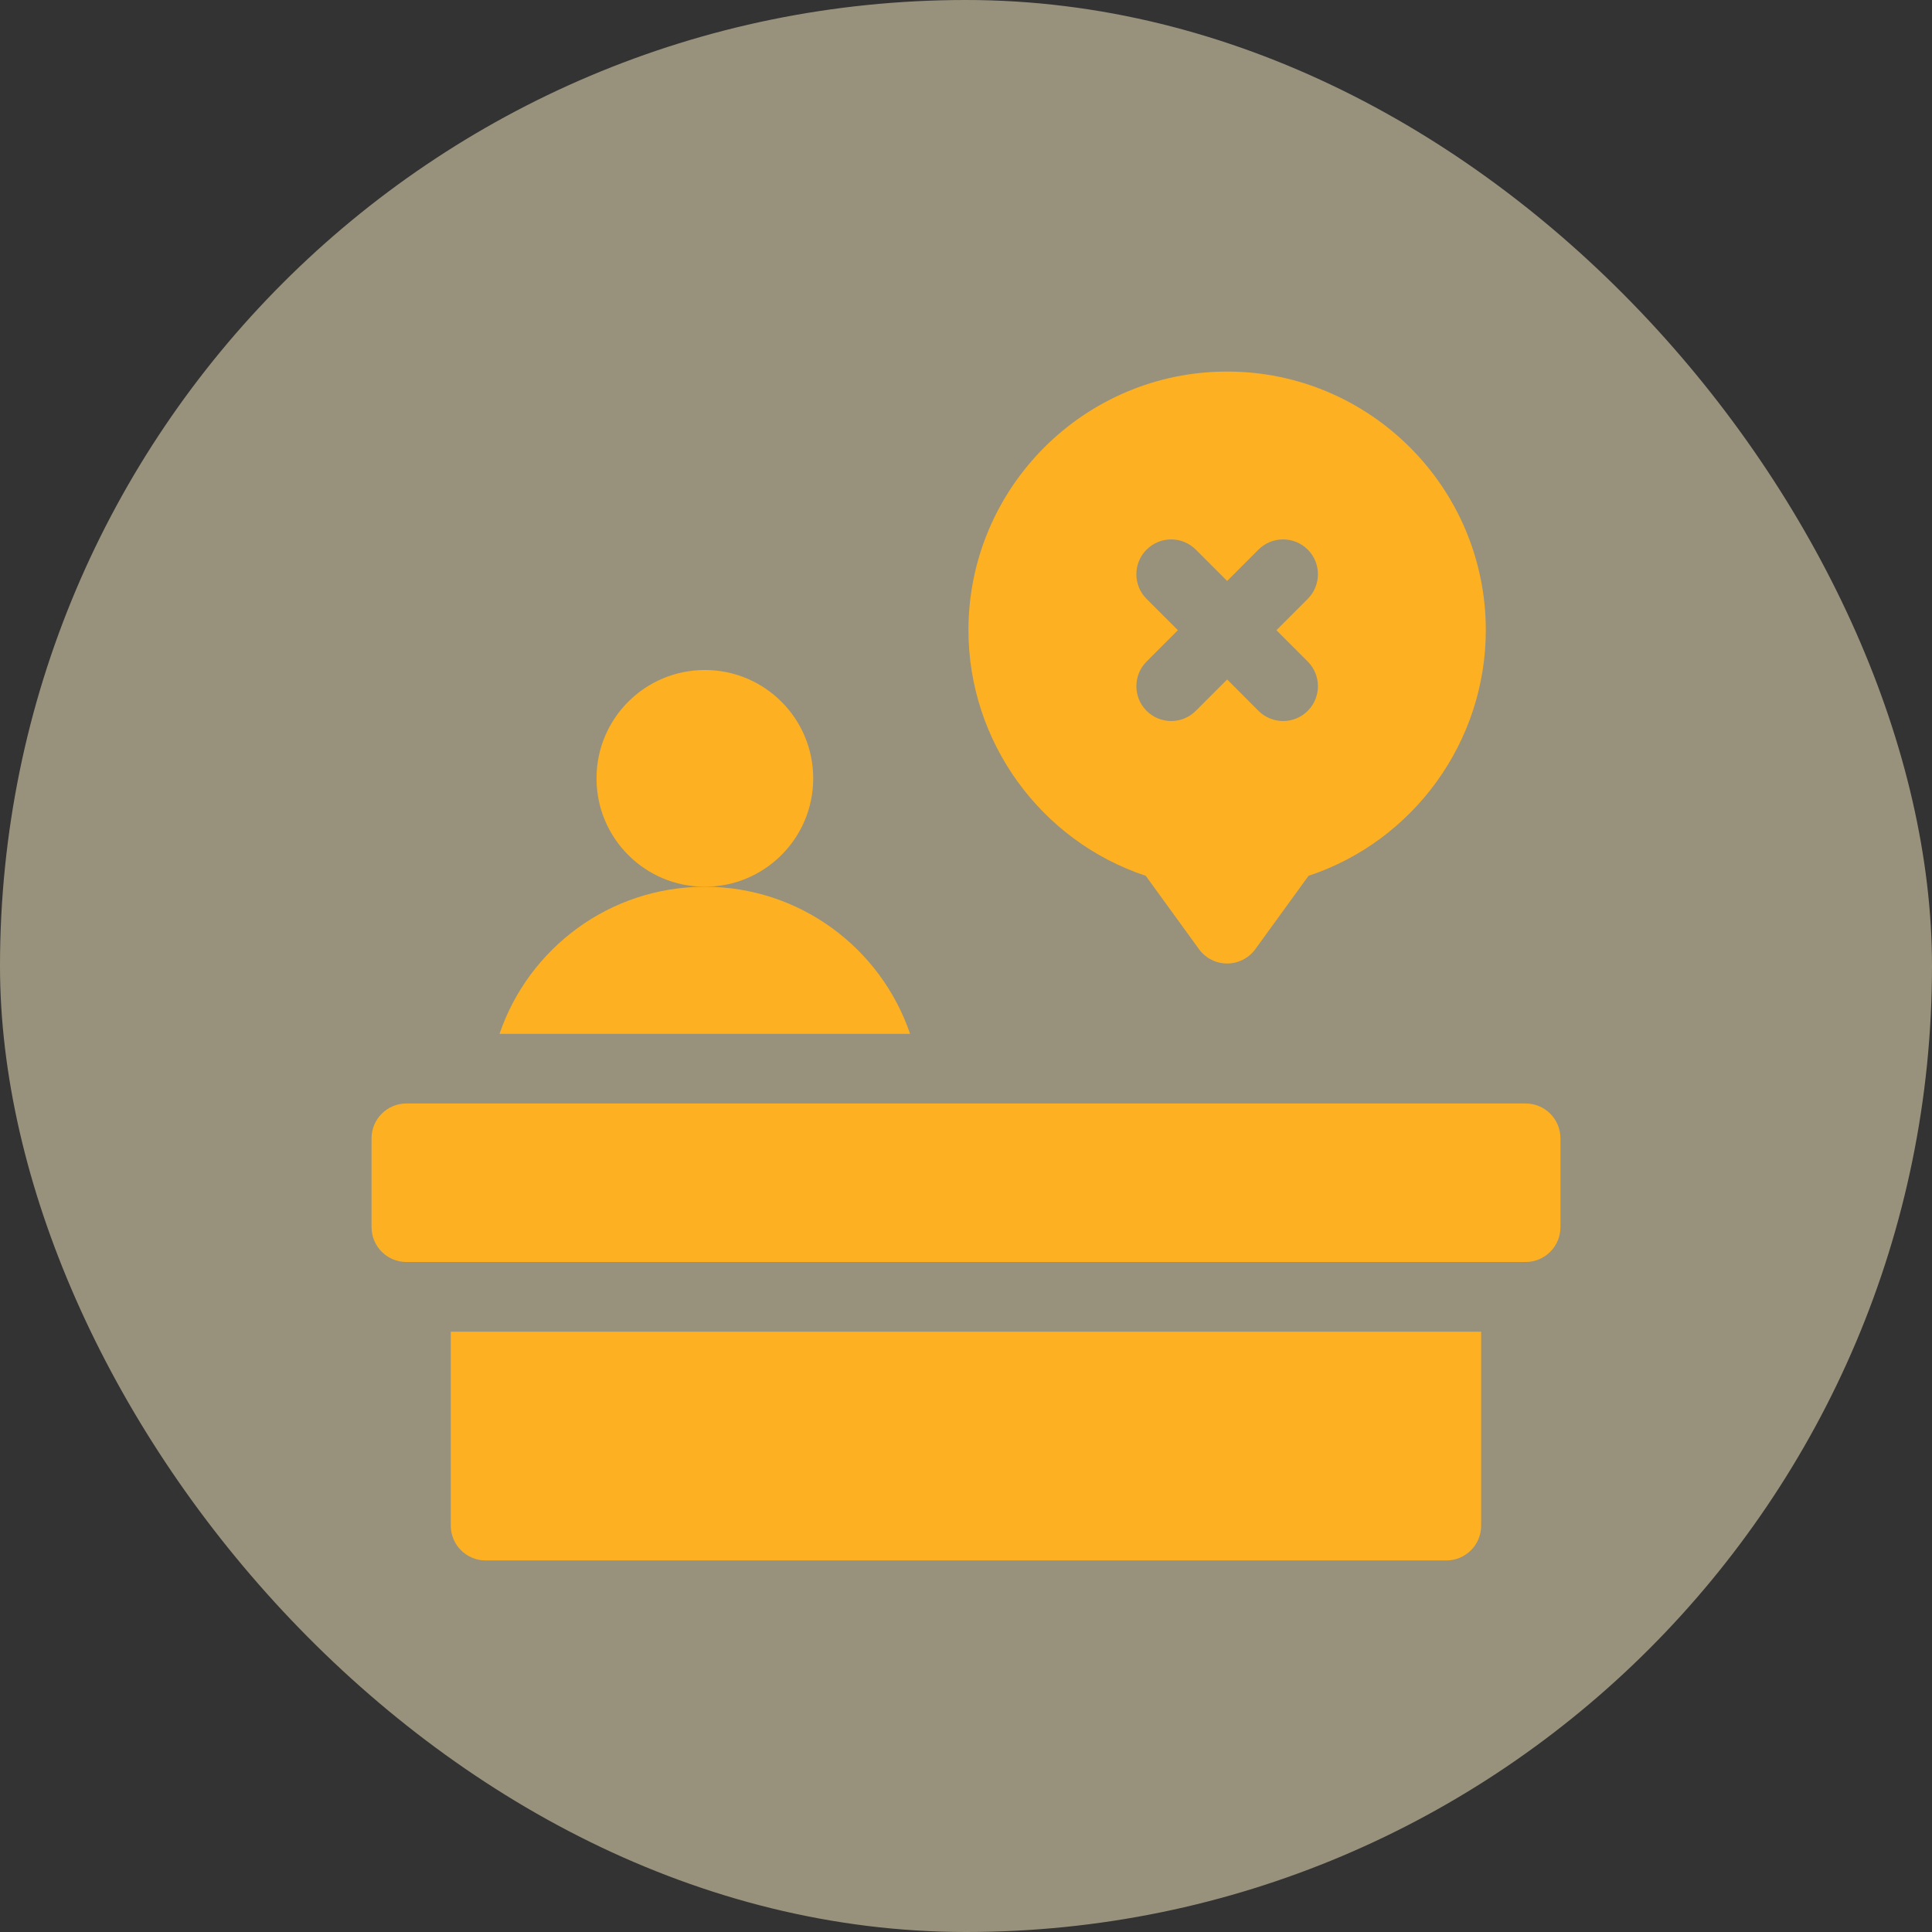 <svg width="52" height="52" viewBox="0 0 52 52" fill="none" xmlns="http://www.w3.org/2000/svg">
<rect x="0" y="0" width="52" height="52" fill="#333333" stroke="none"/>
<rect width="52" height="52" rx="26" fill="#FEF0C7" fill-opacity="0.5"/>
<g clip-path="url(#clip0_1219_550)">
<path d="M30.838 23.573L32.27 25.546C32.446 25.789 32.728 25.933 33.029 25.933C33.329 25.933 33.611 25.789 33.788 25.546L35.219 23.573C38.046 22.636 39.991 19.965 39.991 16.962C39.991 13.123 36.868 10 33.029 10C29.19 10 26.066 13.123 26.066 16.962C26.066 19.965 28.012 22.636 30.838 23.573ZM30.86 16.119C30.494 15.753 30.494 15.159 30.86 14.793C31.226 14.427 31.819 14.427 32.185 14.793L33.029 15.637L33.872 14.793C34.238 14.427 34.832 14.427 35.198 14.793C35.564 15.159 35.564 15.753 35.198 16.119L34.355 16.962L35.198 17.806C35.564 18.172 35.564 18.766 35.198 19.132C34.832 19.498 34.239 19.498 33.872 19.132L33.029 18.288L32.185 19.132C31.82 19.498 31.226 19.498 30.86 19.132C30.494 18.766 30.494 18.172 30.86 17.806L31.703 16.962L30.86 16.119Z" fill="#FDB022"/>
<path d="M18.971 23.867C20.582 23.867 21.888 22.561 21.888 20.95C21.888 19.339 20.582 18.033 18.971 18.033C17.36 18.033 16.055 19.339 16.055 20.95C16.055 22.561 17.36 23.867 18.971 23.867Z" fill="#FDB022"/>
<path d="M18.97 23.867C16.407 23.867 14.227 25.525 13.445 27.826H24.495C23.714 25.525 21.534 23.867 18.97 23.867Z" fill="#FDB022"/>
<path d="M12.133 41.063C12.133 41.58 12.553 42 13.07 42H38.929C39.446 42 39.866 41.58 39.866 41.063V35.842H12.133V41.063Z" fill="#FDB022"/>
<path d="M41.062 29.7H10.938C10.42 29.7 10 30.12 10 30.638V33.029C10 33.547 10.42 33.967 10.938 33.967H41.062C41.58 33.967 42 33.547 42 33.029V30.638C42 30.12 41.58 29.7 41.062 29.7Z" fill="#FDB022"/>
</g>
<defs>
<clipPath id="clip0_1219_550">
<rect width="32" height="32" fill="white" transform="translate(10 10)"/>
</clipPath>
</defs>
</svg>
